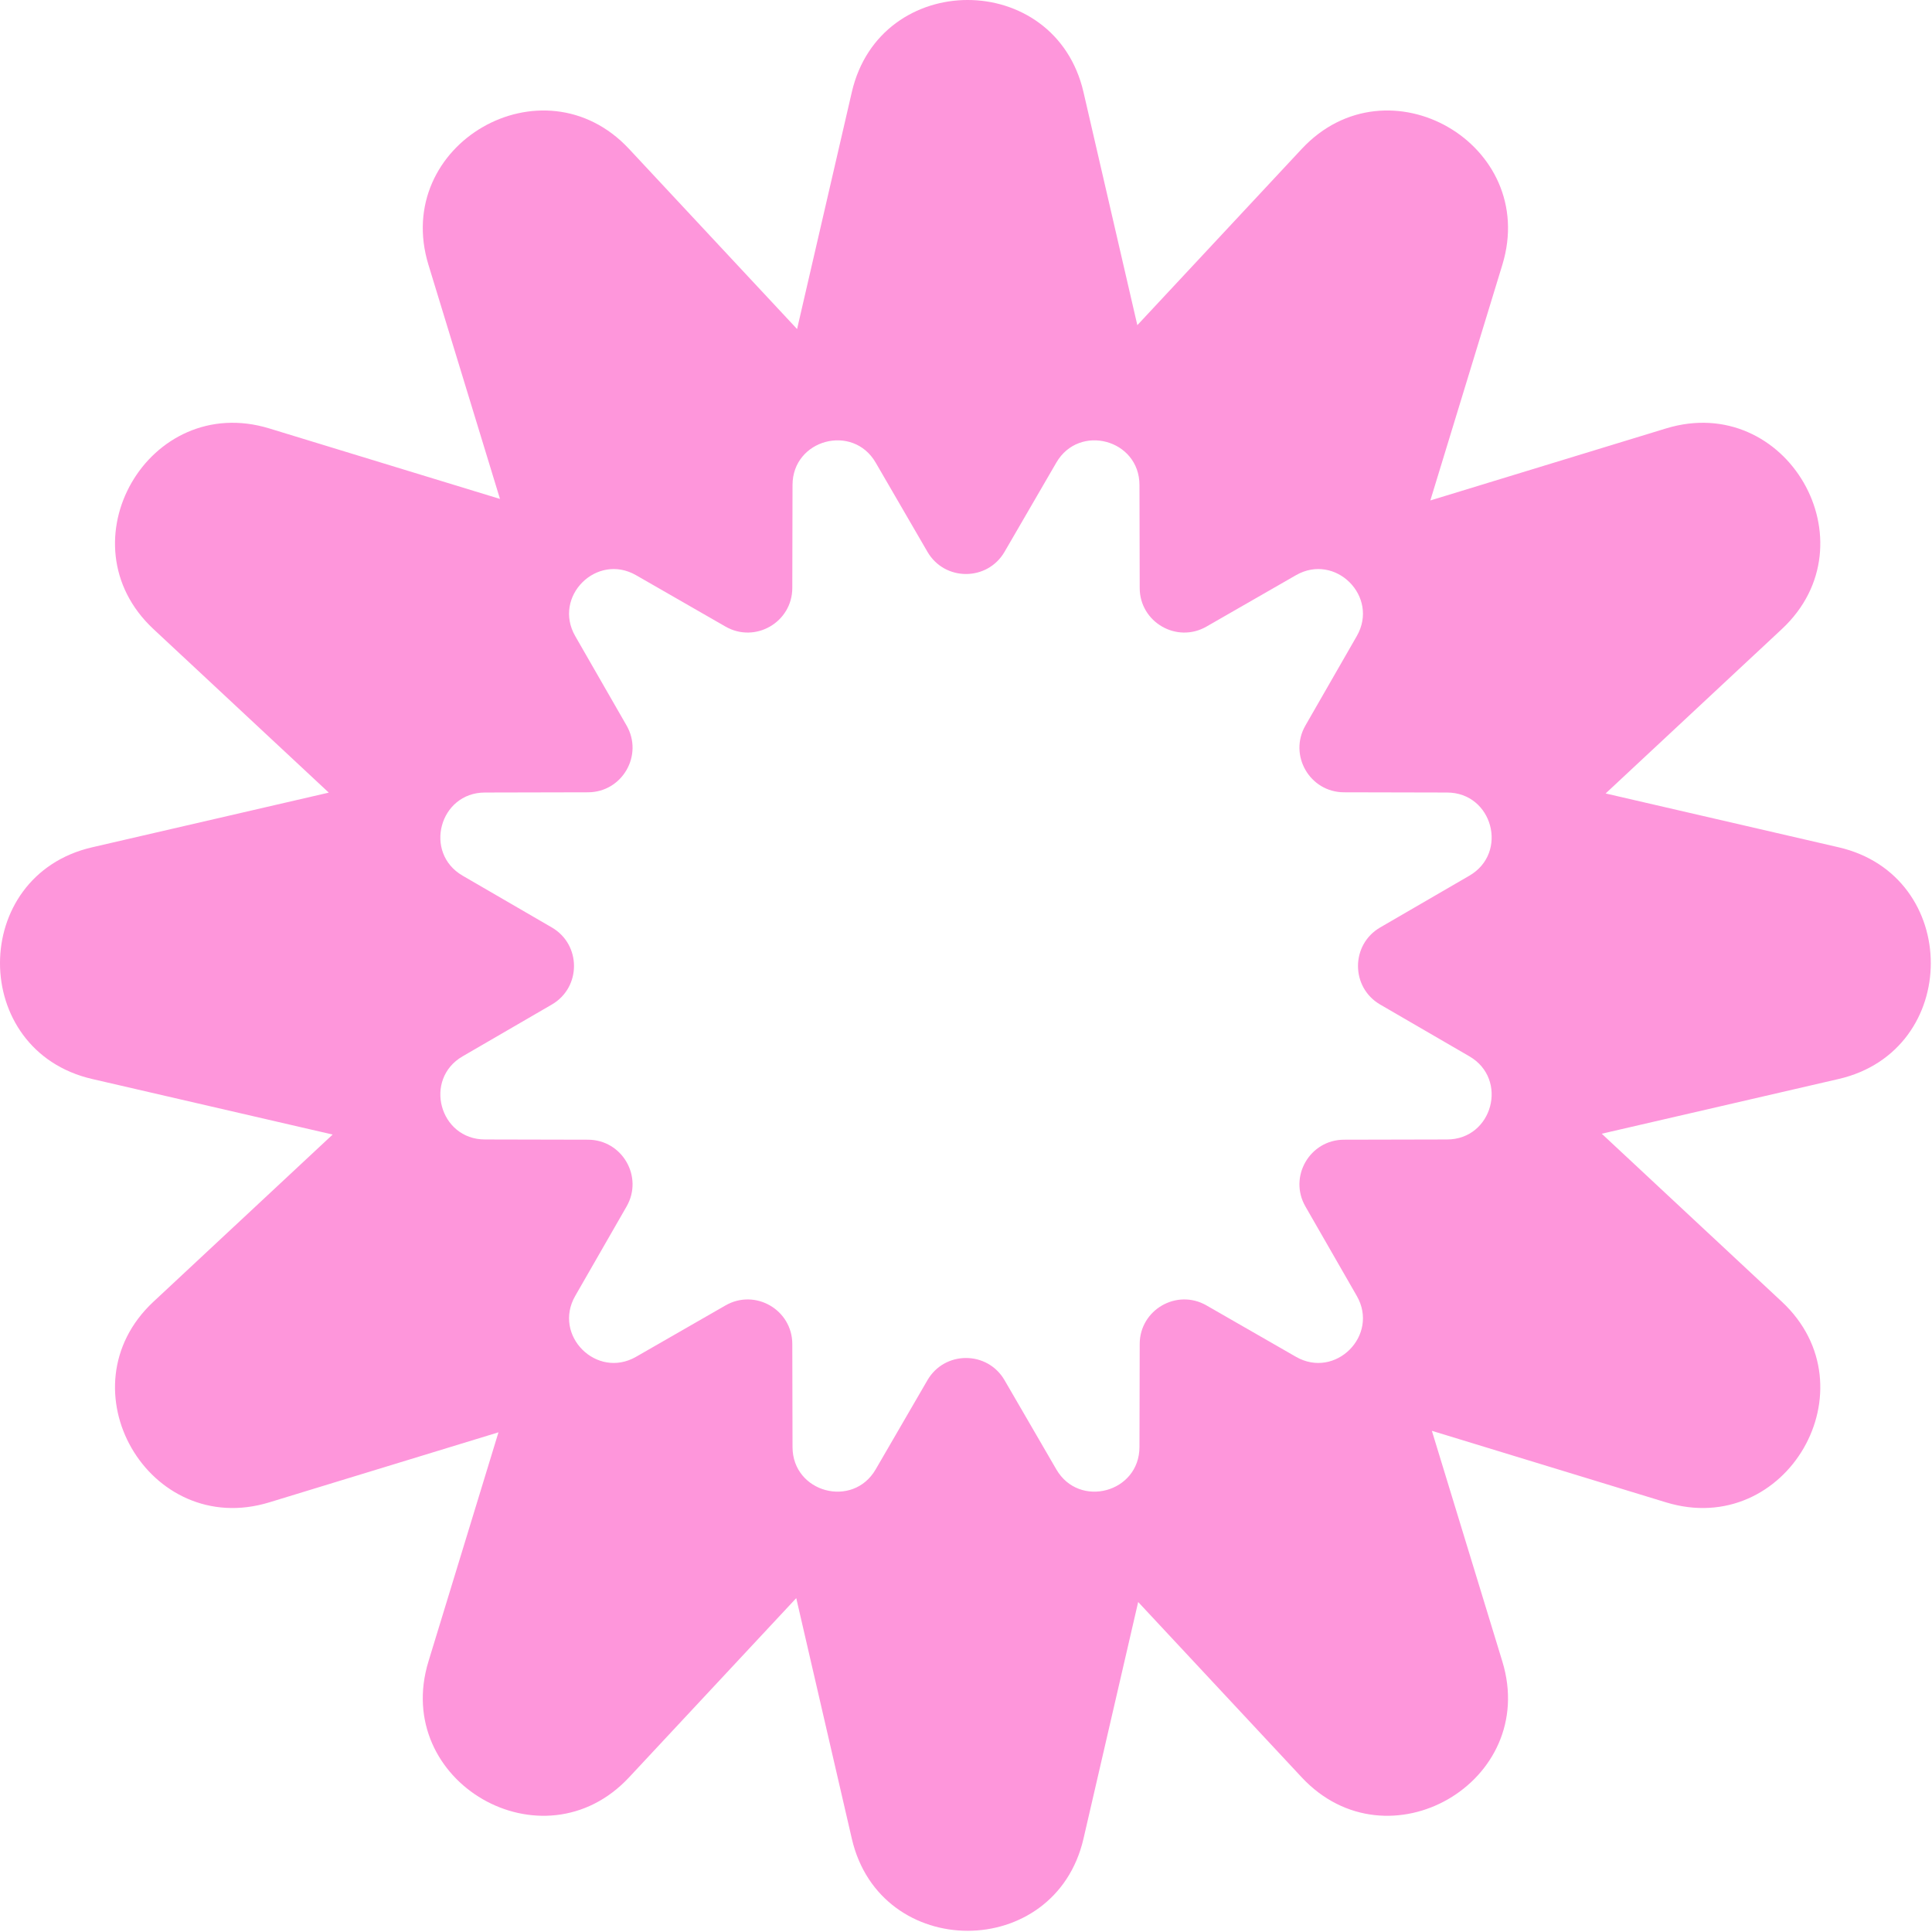 <svg width="260" height="260" viewBox="0 0 260 260" fill="none" xmlns="http://www.w3.org/2000/svg">
<path fill-rule="evenodd" clip-rule="evenodd" d="M114.633 12.399C118.452 -4.133 141.993 -4.133 145.812 12.399L153.057 43.76L175.178 20.045C186.751 7.638 207.138 19.408 202.18 35.634L192.489 67.349L224.204 57.658C240.43 52.7 252.2 73.086 239.793 84.659L216.078 106.781L247.439 114.026C263.971 117.845 263.971 141.386 247.439 145.205L215.556 152.571L239.793 175.178C252.2 186.751 240.43 207.138 224.204 202.18L192.694 192.552L202.18 223.596C207.138 239.823 186.752 251.593 175.178 239.186L153.17 215.591L145.812 247.439C141.993 263.971 118.452 263.971 114.633 247.439L107.155 215.069L84.659 239.186C73.086 251.593 52.7 239.823 57.658 223.596L67.082 192.756L36.242 202.18C20.015 207.138 8.245 186.752 20.652 175.178L44.768 152.683L12.399 145.205C-4.133 141.386 -4.133 117.845 12.399 114.026L44.247 106.668L20.652 84.659C8.245 73.086 20.015 52.7 36.242 57.658L67.286 67.144L57.658 35.634C52.7 19.408 73.086 7.638 84.659 20.045L107.267 44.282L114.633 12.399ZM85.602 77.411C80.291 74.361 74.361 80.291 77.411 85.602L84.322 97.636C86.616 101.63 83.739 106.613 79.132 106.624L65.255 106.655C59.131 106.669 56.961 114.771 62.257 117.845L74.259 124.811C78.243 127.123 78.243 132.877 74.259 135.189L62.257 142.155C56.961 145.229 59.131 153.331 65.255 153.345L79.132 153.376C83.739 153.387 86.616 158.37 84.322 162.364L77.411 174.398C74.361 179.709 80.291 185.639 85.602 182.589L97.635 175.678C101.63 173.384 106.613 176.261 106.624 180.868L106.655 194.744C106.669 200.869 114.77 203.039 117.845 197.743L124.811 185.741C127.123 181.757 132.877 181.757 135.189 185.741L142.155 197.743C145.229 203.039 153.33 200.869 153.344 194.744L153.376 180.868C153.387 176.261 158.37 173.384 162.364 175.678L174.398 182.589C179.709 185.639 185.639 179.709 182.589 174.398L175.678 162.364C173.384 158.37 176.261 153.387 180.867 153.376L194.744 153.345C200.868 153.331 203.039 145.229 197.743 142.155L185.741 135.189C181.757 132.877 181.757 127.123 185.741 124.811L197.743 117.845C203.039 114.771 200.868 106.669 194.744 106.655L180.867 106.624C176.261 106.613 173.384 101.63 175.678 97.636L182.589 85.602C185.639 80.291 179.709 74.361 174.398 77.411L162.364 84.322C158.37 86.616 153.387 83.739 153.376 79.132L153.344 65.255C153.33 59.132 145.229 56.961 142.155 62.257L135.189 74.259C132.877 78.243 127.123 78.243 124.811 74.259L117.845 62.257C114.77 56.961 106.669 59.132 106.655 65.255L106.624 79.132C106.613 83.739 101.63 86.616 97.635 84.322L85.602 77.411Z" fill="#FE96DB"/>
</svg>

